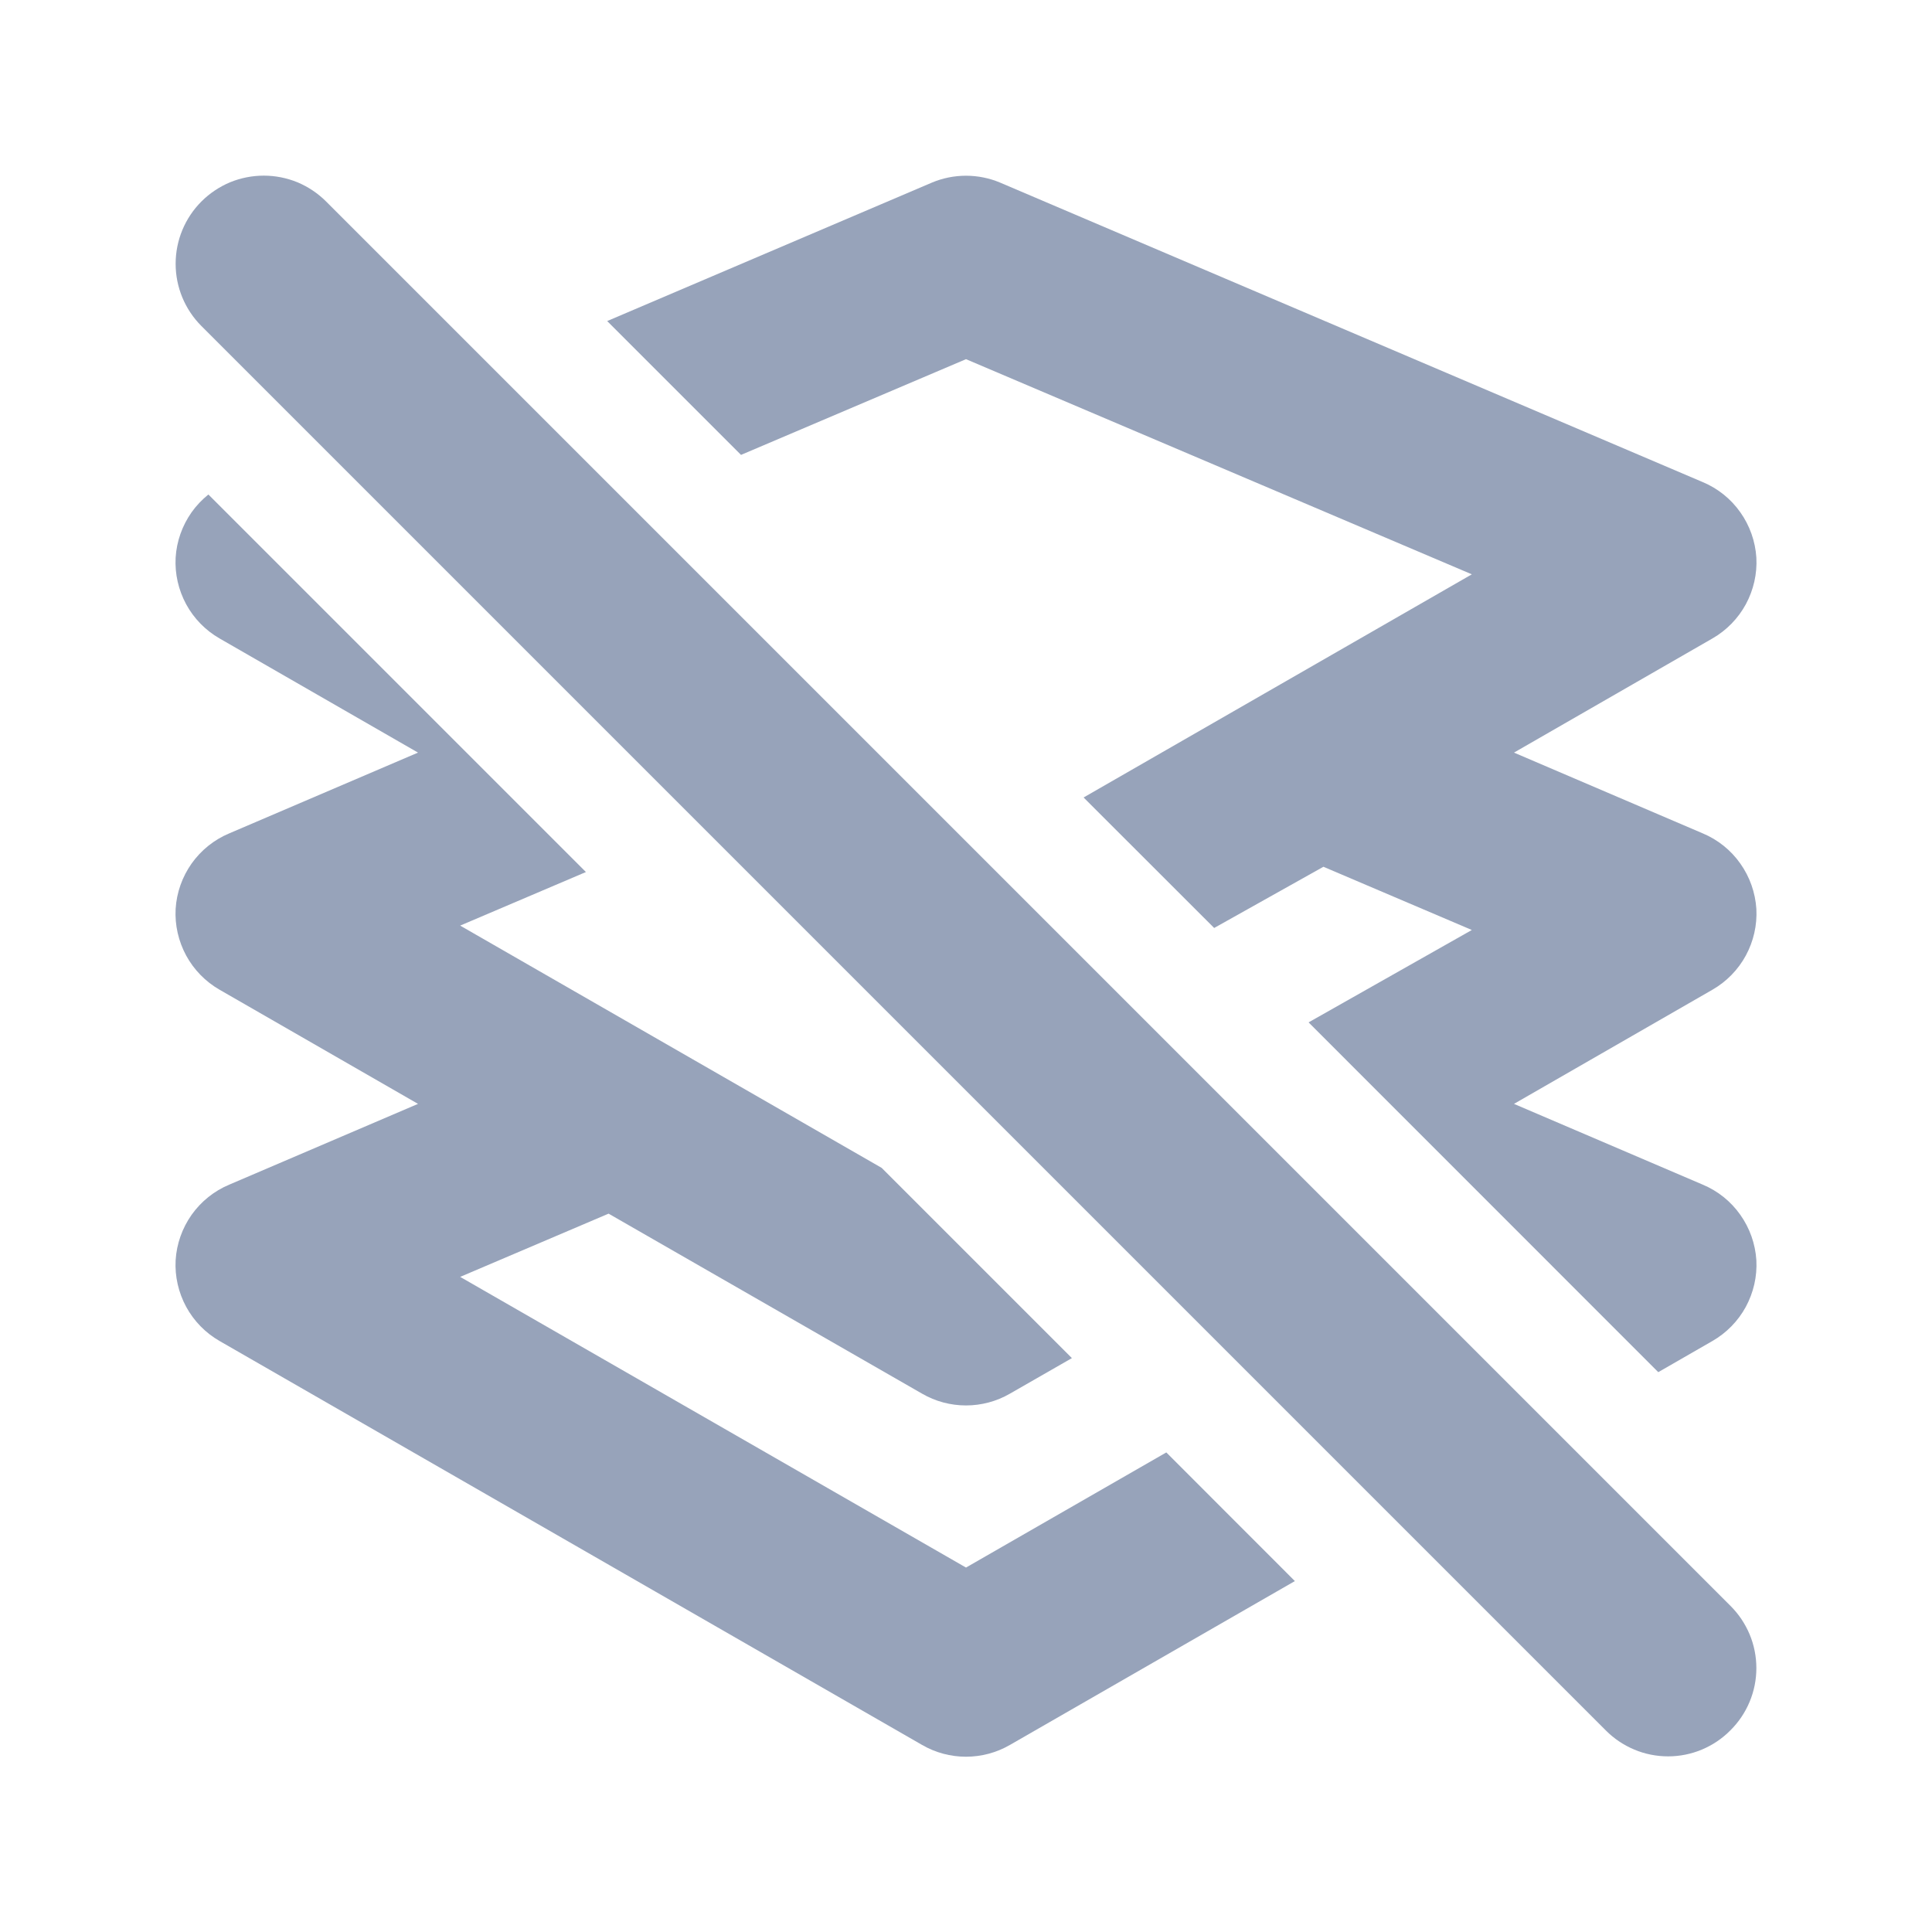 <svg width="22" height="22" viewBox="0 0 22 22" fill="none" xmlns="http://www.w3.org/2000/svg">
<path d="M3.713 2.294L19.704 18.285C19.798 18.378 19.872 18.489 19.923 18.61C19.974 18.732 20 18.863 20 18.995C20 19.127 19.974 19.257 19.923 19.379C19.872 19.501 19.798 19.611 19.704 19.704C19.611 19.798 19.501 19.872 19.379 19.923C19.257 19.974 19.127 20 18.995 20C18.863 20 18.732 19.974 18.61 19.923C18.489 19.872 18.378 19.798 18.285 19.704L2.294 3.713C2.106 3.525 2 3.27 2 3.004C2 2.737 2.106 2.482 2.294 2.294C2.387 2.201 2.498 2.127 2.619 2.076C2.741 2.026 2.872 2 3.004 2C3.135 2 3.266 2.026 3.388 2.076C3.509 2.127 3.62 2.201 3.713 2.294Z" fill="#97A3BA"/>
<path d="M19.5 15.27L18.883 15.625L14.901 11.642L16.76 10.59L15.07 9.87L13.826 10.567L12.339 9.081L16.76 6.54L11 4.09L8.438 5.18L6.914 3.656L10.61 2.08C10.733 2.028 10.866 2.001 11 2.001C11.134 2.001 11.267 2.028 11.39 2.08L19.39 5.49C19.562 5.562 19.71 5.681 19.817 5.833C19.925 5.985 19.988 6.164 20 6.35C20.01 6.535 19.968 6.718 19.88 6.881C19.792 7.043 19.66 7.178 19.5 7.27L17.24 8.57L19.39 9.49C19.562 9.562 19.71 9.681 19.817 9.833C19.925 9.985 19.988 10.164 20 10.35C20.01 10.535 19.968 10.718 19.88 10.881C19.792 11.043 19.66 11.178 19.5 11.27L17.24 12.57L19.39 13.49C19.562 13.562 19.71 13.681 19.817 13.833C19.925 13.985 19.988 14.164 20 14.35C20.01 14.535 19.968 14.718 19.88 14.881C19.792 15.043 19.66 15.178 19.5 15.27Z" fill="#97A3BA"/>
<path d="M5.24 10.54L6.672 9.93L2.373 5.631C2.301 5.689 2.236 5.757 2.182 5.833C2.075 5.985 2.011 6.164 2 6.35C1.99 6.535 2.032 6.718 2.12 6.881C2.208 7.043 2.34 7.178 2.5 7.27L4.76 8.57L2.61 9.49C2.438 9.562 2.29 9.681 2.182 9.833C2.075 9.985 2.011 10.164 2 10.35C1.99 10.535 2.032 10.718 2.12 10.881C2.208 11.043 2.34 11.178 2.5 11.27L4.76 12.57L2.61 13.49C2.438 13.562 2.29 13.681 2.182 13.833C2.075 13.985 2.011 14.164 2 14.35C1.99 14.535 2.032 14.718 2.12 14.881C2.208 15.043 2.34 15.178 2.5 15.27L10.5 19.87C10.652 19.958 10.824 20.004 11 20.004C11.175 20.004 11.348 19.958 11.5 19.87L14.745 18.004L13.281 16.539L11 17.85L5.24 14.54L6.93 13.82L10.5 15.87C10.652 15.958 10.824 16.004 11 16.004C11.175 16.004 11.348 15.958 11.5 15.87L12.206 15.465L10.04 13.299L5.24 10.54Z" fill="#97A3BA"/>
</svg>
